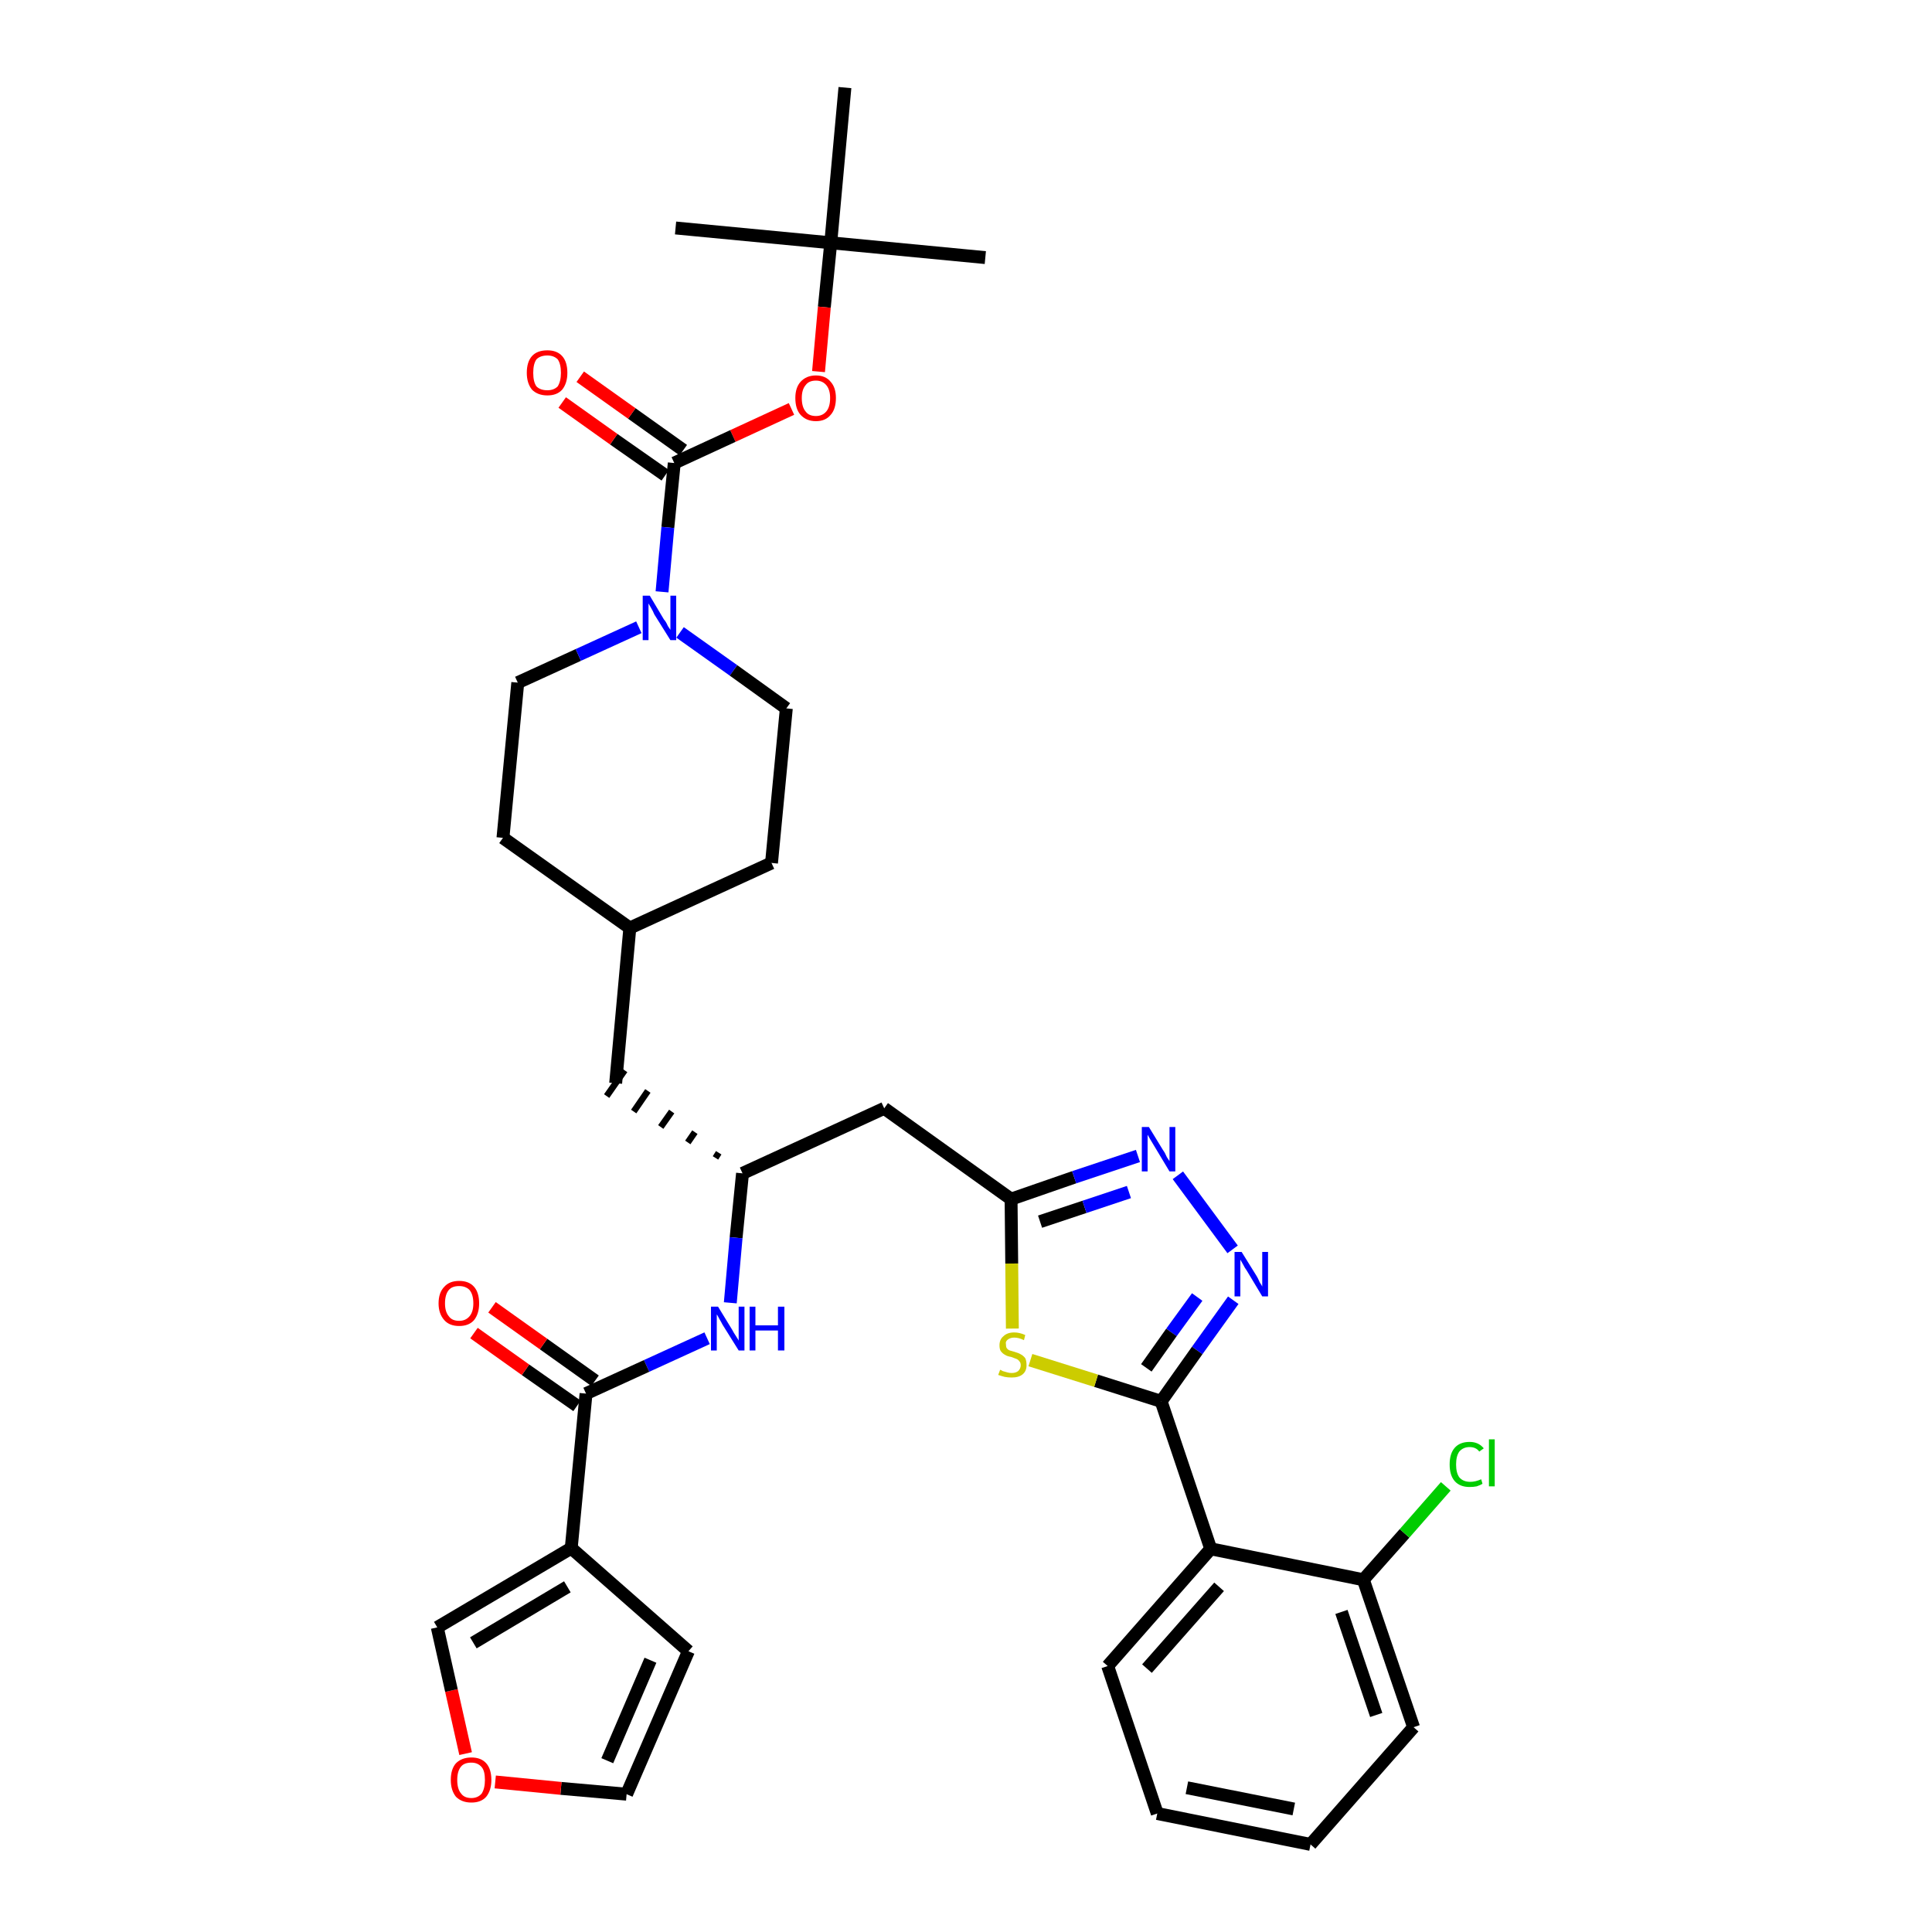 <?xml version='1.0' encoding='iso-8859-1'?>
<svg version='1.1' baseProfile='full'
              xmlns='http://www.w3.org/2000/svg'
                      xmlns:rdkit='http://www.rdkit.org/xml'
                      xmlns:xlink='http://www.w3.org/1999/xlink'
                  xml:space='preserve'
width='300px' height='300px' viewBox='0 0 300 300'>
<!-- END OF HEADER -->
<path class='bond-0 atom-0 atom-1' d='M 153.0,40.0 L 129.0,37.7' style='fill:none;fill-rule:evenodd;stroke:#000000;stroke-width:2.0px;stroke-linecap:butt;stroke-linejoin:miter;stroke-opacity:1' />
<path class='bond-1 atom-1 atom-2' d='M 129.0,37.7 L 104.9,35.4' style='fill:none;fill-rule:evenodd;stroke:#000000;stroke-width:2.0px;stroke-linecap:butt;stroke-linejoin:miter;stroke-opacity:1' />
<path class='bond-2 atom-1 atom-3' d='M 129.0,37.7 L 131.2,13.6' style='fill:none;fill-rule:evenodd;stroke:#000000;stroke-width:2.0px;stroke-linecap:butt;stroke-linejoin:miter;stroke-opacity:1' />
<path class='bond-3 atom-1 atom-4' d='M 129.0,37.7 L 128.0,47.7' style='fill:none;fill-rule:evenodd;stroke:#000000;stroke-width:2.0px;stroke-linecap:butt;stroke-linejoin:miter;stroke-opacity:1' />
<path class='bond-3 atom-1 atom-4' d='M 128.0,47.7 L 127.1,57.7' style='fill:none;fill-rule:evenodd;stroke:#FF0000;stroke-width:2.0px;stroke-linecap:butt;stroke-linejoin:miter;stroke-opacity:1' />
<path class='bond-4 atom-4 atom-5' d='M 122.9,63.5 L 113.8,67.7' style='fill:none;fill-rule:evenodd;stroke:#FF0000;stroke-width:2.0px;stroke-linecap:butt;stroke-linejoin:miter;stroke-opacity:1' />
<path class='bond-4 atom-4 atom-5' d='M 113.8,67.7 L 104.7,71.9' style='fill:none;fill-rule:evenodd;stroke:#000000;stroke-width:2.0px;stroke-linecap:butt;stroke-linejoin:miter;stroke-opacity:1' />
<path class='bond-5 atom-5 atom-6' d='M 106.1,69.9 L 98.1,64.2' style='fill:none;fill-rule:evenodd;stroke:#000000;stroke-width:2.0px;stroke-linecap:butt;stroke-linejoin:miter;stroke-opacity:1' />
<path class='bond-5 atom-5 atom-6' d='M 98.1,64.2 L 90.1,58.5' style='fill:none;fill-rule:evenodd;stroke:#FF0000;stroke-width:2.0px;stroke-linecap:butt;stroke-linejoin:miter;stroke-opacity:1' />
<path class='bond-5 atom-5 atom-6' d='M 103.3,73.8 L 95.3,68.2' style='fill:none;fill-rule:evenodd;stroke:#000000;stroke-width:2.0px;stroke-linecap:butt;stroke-linejoin:miter;stroke-opacity:1' />
<path class='bond-5 atom-5 atom-6' d='M 95.3,68.2 L 87.3,62.5' style='fill:none;fill-rule:evenodd;stroke:#FF0000;stroke-width:2.0px;stroke-linecap:butt;stroke-linejoin:miter;stroke-opacity:1' />
<path class='bond-6 atom-5 atom-7' d='M 104.7,71.9 L 103.7,81.9' style='fill:none;fill-rule:evenodd;stroke:#000000;stroke-width:2.0px;stroke-linecap:butt;stroke-linejoin:miter;stroke-opacity:1' />
<path class='bond-6 atom-5 atom-7' d='M 103.7,81.9 L 102.8,91.9' style='fill:none;fill-rule:evenodd;stroke:#0000FF;stroke-width:2.0px;stroke-linecap:butt;stroke-linejoin:miter;stroke-opacity:1' />
<path class='bond-7 atom-7 atom-8' d='M 105.6,98.2 L 113.9,104.1' style='fill:none;fill-rule:evenodd;stroke:#0000FF;stroke-width:2.0px;stroke-linecap:butt;stroke-linejoin:miter;stroke-opacity:1' />
<path class='bond-7 atom-7 atom-8' d='M 113.9,104.1 L 122.1,110.0' style='fill:none;fill-rule:evenodd;stroke:#000000;stroke-width:2.0px;stroke-linecap:butt;stroke-linejoin:miter;stroke-opacity:1' />
<path class='bond-35 atom-35 atom-7' d='M 80.4,106.0 L 89.8,101.7' style='fill:none;fill-rule:evenodd;stroke:#000000;stroke-width:2.0px;stroke-linecap:butt;stroke-linejoin:miter;stroke-opacity:1' />
<path class='bond-35 atom-35 atom-7' d='M 89.8,101.7 L 99.2,97.4' style='fill:none;fill-rule:evenodd;stroke:#0000FF;stroke-width:2.0px;stroke-linecap:butt;stroke-linejoin:miter;stroke-opacity:1' />
<path class='bond-8 atom-8 atom-9' d='M 122.1,110.0 L 119.8,134.0' style='fill:none;fill-rule:evenodd;stroke:#000000;stroke-width:2.0px;stroke-linecap:butt;stroke-linejoin:miter;stroke-opacity:1' />
<path class='bond-9 atom-9 atom-10' d='M 119.8,134.0 L 97.8,144.1' style='fill:none;fill-rule:evenodd;stroke:#000000;stroke-width:2.0px;stroke-linecap:butt;stroke-linejoin:miter;stroke-opacity:1' />
<path class='bond-10 atom-10 atom-11' d='M 97.8,144.1 L 95.6,168.2' style='fill:none;fill-rule:evenodd;stroke:#000000;stroke-width:2.0px;stroke-linecap:butt;stroke-linejoin:miter;stroke-opacity:1' />
<path class='bond-33 atom-10 atom-34' d='M 97.8,144.1 L 78.1,130.1' style='fill:none;fill-rule:evenodd;stroke:#000000;stroke-width:2.0px;stroke-linecap:butt;stroke-linejoin:miter;stroke-opacity:1' />
<path class='bond-11 atom-12 atom-11' d='M 111.6,179.0 L 111.1,179.8' style='fill:none;fill-rule:evenodd;stroke:#000000;stroke-width:1.0px;stroke-linecap:butt;stroke-linejoin:miter;stroke-opacity:1' />
<path class='bond-11 atom-12 atom-11' d='M 107.9,175.8 L 106.8,177.4' style='fill:none;fill-rule:evenodd;stroke:#000000;stroke-width:1.0px;stroke-linecap:butt;stroke-linejoin:miter;stroke-opacity:1' />
<path class='bond-11 atom-12 atom-11' d='M 104.3,172.6 L 102.6,175.0' style='fill:none;fill-rule:evenodd;stroke:#000000;stroke-width:1.0px;stroke-linecap:butt;stroke-linejoin:miter;stroke-opacity:1' />
<path class='bond-11 atom-12 atom-11' d='M 100.6,169.4 L 98.4,172.6' style='fill:none;fill-rule:evenodd;stroke:#000000;stroke-width:1.0px;stroke-linecap:butt;stroke-linejoin:miter;stroke-opacity:1' />
<path class='bond-11 atom-12 atom-11' d='M 97.0,166.2 L 94.2,170.2' style='fill:none;fill-rule:evenodd;stroke:#000000;stroke-width:1.0px;stroke-linecap:butt;stroke-linejoin:miter;stroke-opacity:1' />
<path class='bond-12 atom-12 atom-13' d='M 115.3,182.2 L 137.3,172.1' style='fill:none;fill-rule:evenodd;stroke:#000000;stroke-width:2.0px;stroke-linecap:butt;stroke-linejoin:miter;stroke-opacity:1' />
<path class='bond-25 atom-12 atom-26' d='M 115.3,182.2 L 114.3,192.2' style='fill:none;fill-rule:evenodd;stroke:#000000;stroke-width:2.0px;stroke-linecap:butt;stroke-linejoin:miter;stroke-opacity:1' />
<path class='bond-25 atom-12 atom-26' d='M 114.3,192.2 L 113.4,202.3' style='fill:none;fill-rule:evenodd;stroke:#0000FF;stroke-width:2.0px;stroke-linecap:butt;stroke-linejoin:miter;stroke-opacity:1' />
<path class='bond-13 atom-13 atom-14' d='M 137.3,172.1 L 157.0,186.2' style='fill:none;fill-rule:evenodd;stroke:#000000;stroke-width:2.0px;stroke-linecap:butt;stroke-linejoin:miter;stroke-opacity:1' />
<path class='bond-14 atom-14 atom-15' d='M 157.0,186.2 L 166.8,182.8' style='fill:none;fill-rule:evenodd;stroke:#000000;stroke-width:2.0px;stroke-linecap:butt;stroke-linejoin:miter;stroke-opacity:1' />
<path class='bond-14 atom-14 atom-15' d='M 166.8,182.8 L 176.7,179.5' style='fill:none;fill-rule:evenodd;stroke:#0000FF;stroke-width:2.0px;stroke-linecap:butt;stroke-linejoin:miter;stroke-opacity:1' />
<path class='bond-14 atom-14 atom-15' d='M 161.5,189.7 L 168.4,187.4' style='fill:none;fill-rule:evenodd;stroke:#000000;stroke-width:2.0px;stroke-linecap:butt;stroke-linejoin:miter;stroke-opacity:1' />
<path class='bond-14 atom-14 atom-15' d='M 168.4,187.4 L 175.3,185.1' style='fill:none;fill-rule:evenodd;stroke:#0000FF;stroke-width:2.0px;stroke-linecap:butt;stroke-linejoin:miter;stroke-opacity:1' />
<path class='bond-36 atom-25 atom-14' d='M 157.2,206.3 L 157.1,196.2' style='fill:none;fill-rule:evenodd;stroke:#CCCC00;stroke-width:2.0px;stroke-linecap:butt;stroke-linejoin:miter;stroke-opacity:1' />
<path class='bond-36 atom-25 atom-14' d='M 157.1,196.2 L 157.0,186.2' style='fill:none;fill-rule:evenodd;stroke:#000000;stroke-width:2.0px;stroke-linecap:butt;stroke-linejoin:miter;stroke-opacity:1' />
<path class='bond-15 atom-15 atom-16' d='M 182.9,182.5 L 191.4,194.0' style='fill:none;fill-rule:evenodd;stroke:#0000FF;stroke-width:2.0px;stroke-linecap:butt;stroke-linejoin:miter;stroke-opacity:1' />
<path class='bond-16 atom-16 atom-17' d='M 191.5,201.9 L 185.9,209.7' style='fill:none;fill-rule:evenodd;stroke:#0000FF;stroke-width:2.0px;stroke-linecap:butt;stroke-linejoin:miter;stroke-opacity:1' />
<path class='bond-16 atom-16 atom-17' d='M 185.9,209.7 L 180.3,217.6' style='fill:none;fill-rule:evenodd;stroke:#000000;stroke-width:2.0px;stroke-linecap:butt;stroke-linejoin:miter;stroke-opacity:1' />
<path class='bond-16 atom-16 atom-17' d='M 185.9,201.4 L 181.9,206.9' style='fill:none;fill-rule:evenodd;stroke:#0000FF;stroke-width:2.0px;stroke-linecap:butt;stroke-linejoin:miter;stroke-opacity:1' />
<path class='bond-16 atom-16 atom-17' d='M 181.9,206.9 L 178.0,212.4' style='fill:none;fill-rule:evenodd;stroke:#000000;stroke-width:2.0px;stroke-linecap:butt;stroke-linejoin:miter;stroke-opacity:1' />
<path class='bond-17 atom-17 atom-18' d='M 180.3,217.6 L 188.0,240.5' style='fill:none;fill-rule:evenodd;stroke:#000000;stroke-width:2.0px;stroke-linecap:butt;stroke-linejoin:miter;stroke-opacity:1' />
<path class='bond-24 atom-17 atom-25' d='M 180.3,217.6 L 170.2,214.4' style='fill:none;fill-rule:evenodd;stroke:#000000;stroke-width:2.0px;stroke-linecap:butt;stroke-linejoin:miter;stroke-opacity:1' />
<path class='bond-24 atom-17 atom-25' d='M 170.2,214.4 L 160.0,211.2' style='fill:none;fill-rule:evenodd;stroke:#CCCC00;stroke-width:2.0px;stroke-linecap:butt;stroke-linejoin:miter;stroke-opacity:1' />
<path class='bond-18 atom-18 atom-19' d='M 188.0,240.5 L 172.0,258.7' style='fill:none;fill-rule:evenodd;stroke:#000000;stroke-width:2.0px;stroke-linecap:butt;stroke-linejoin:miter;stroke-opacity:1' />
<path class='bond-18 atom-18 atom-19' d='M 189.3,246.4 L 178.1,259.1' style='fill:none;fill-rule:evenodd;stroke:#000000;stroke-width:2.0px;stroke-linecap:butt;stroke-linejoin:miter;stroke-opacity:1' />
<path class='bond-38 atom-23 atom-18' d='M 211.7,245.3 L 188.0,240.5' style='fill:none;fill-rule:evenodd;stroke:#000000;stroke-width:2.0px;stroke-linecap:butt;stroke-linejoin:miter;stroke-opacity:1' />
<path class='bond-19 atom-19 atom-20' d='M 172.0,258.7 L 179.7,281.6' style='fill:none;fill-rule:evenodd;stroke:#000000;stroke-width:2.0px;stroke-linecap:butt;stroke-linejoin:miter;stroke-opacity:1' />
<path class='bond-20 atom-20 atom-21' d='M 179.7,281.6 L 203.5,286.4' style='fill:none;fill-rule:evenodd;stroke:#000000;stroke-width:2.0px;stroke-linecap:butt;stroke-linejoin:miter;stroke-opacity:1' />
<path class='bond-20 atom-20 atom-21' d='M 184.3,277.6 L 200.9,280.9' style='fill:none;fill-rule:evenodd;stroke:#000000;stroke-width:2.0px;stroke-linecap:butt;stroke-linejoin:miter;stroke-opacity:1' />
<path class='bond-21 atom-21 atom-22' d='M 203.5,286.4 L 219.5,268.2' style='fill:none;fill-rule:evenodd;stroke:#000000;stroke-width:2.0px;stroke-linecap:butt;stroke-linejoin:miter;stroke-opacity:1' />
<path class='bond-22 atom-22 atom-23' d='M 219.5,268.2 L 211.7,245.3' style='fill:none;fill-rule:evenodd;stroke:#000000;stroke-width:2.0px;stroke-linecap:butt;stroke-linejoin:miter;stroke-opacity:1' />
<path class='bond-22 atom-22 atom-23' d='M 213.7,266.3 L 208.3,250.3' style='fill:none;fill-rule:evenodd;stroke:#000000;stroke-width:2.0px;stroke-linecap:butt;stroke-linejoin:miter;stroke-opacity:1' />
<path class='bond-23 atom-23 atom-24' d='M 211.7,245.3 L 218.1,238.1' style='fill:none;fill-rule:evenodd;stroke:#000000;stroke-width:2.0px;stroke-linecap:butt;stroke-linejoin:miter;stroke-opacity:1' />
<path class='bond-23 atom-23 atom-24' d='M 218.1,238.1 L 224.5,230.8' style='fill:none;fill-rule:evenodd;stroke:#00CC00;stroke-width:2.0px;stroke-linecap:butt;stroke-linejoin:miter;stroke-opacity:1' />
<path class='bond-26 atom-26 atom-27' d='M 109.8,207.8 L 100.4,212.1' style='fill:none;fill-rule:evenodd;stroke:#0000FF;stroke-width:2.0px;stroke-linecap:butt;stroke-linejoin:miter;stroke-opacity:1' />
<path class='bond-26 atom-26 atom-27' d='M 100.4,212.1 L 91.0,216.4' style='fill:none;fill-rule:evenodd;stroke:#000000;stroke-width:2.0px;stroke-linecap:butt;stroke-linejoin:miter;stroke-opacity:1' />
<path class='bond-27 atom-27 atom-28' d='M 92.4,214.4 L 84.4,208.7' style='fill:none;fill-rule:evenodd;stroke:#000000;stroke-width:2.0px;stroke-linecap:butt;stroke-linejoin:miter;stroke-opacity:1' />
<path class='bond-27 atom-27 atom-28' d='M 84.4,208.7 L 76.4,203.0' style='fill:none;fill-rule:evenodd;stroke:#FF0000;stroke-width:2.0px;stroke-linecap:butt;stroke-linejoin:miter;stroke-opacity:1' />
<path class='bond-27 atom-27 atom-28' d='M 89.6,218.3 L 81.6,212.7' style='fill:none;fill-rule:evenodd;stroke:#000000;stroke-width:2.0px;stroke-linecap:butt;stroke-linejoin:miter;stroke-opacity:1' />
<path class='bond-27 atom-27 atom-28' d='M 81.6,212.7 L 73.6,207.0' style='fill:none;fill-rule:evenodd;stroke:#FF0000;stroke-width:2.0px;stroke-linecap:butt;stroke-linejoin:miter;stroke-opacity:1' />
<path class='bond-28 atom-27 atom-29' d='M 91.0,216.4 L 88.7,240.4' style='fill:none;fill-rule:evenodd;stroke:#000000;stroke-width:2.0px;stroke-linecap:butt;stroke-linejoin:miter;stroke-opacity:1' />
<path class='bond-29 atom-29 atom-30' d='M 88.7,240.4 L 106.9,256.4' style='fill:none;fill-rule:evenodd;stroke:#000000;stroke-width:2.0px;stroke-linecap:butt;stroke-linejoin:miter;stroke-opacity:1' />
<path class='bond-37 atom-33 atom-29' d='M 67.9,252.7 L 88.7,240.4' style='fill:none;fill-rule:evenodd;stroke:#000000;stroke-width:2.0px;stroke-linecap:butt;stroke-linejoin:miter;stroke-opacity:1' />
<path class='bond-37 atom-33 atom-29' d='M 73.5,255.1 L 88.1,246.4' style='fill:none;fill-rule:evenodd;stroke:#000000;stroke-width:2.0px;stroke-linecap:butt;stroke-linejoin:miter;stroke-opacity:1' />
<path class='bond-30 atom-30 atom-31' d='M 106.9,256.4 L 97.3,278.6' style='fill:none;fill-rule:evenodd;stroke:#000000;stroke-width:2.0px;stroke-linecap:butt;stroke-linejoin:miter;stroke-opacity:1' />
<path class='bond-30 atom-30 atom-31' d='M 101.0,257.8 L 94.3,273.4' style='fill:none;fill-rule:evenodd;stroke:#000000;stroke-width:2.0px;stroke-linecap:butt;stroke-linejoin:miter;stroke-opacity:1' />
<path class='bond-31 atom-31 atom-32' d='M 97.3,278.6 L 87.1,277.7' style='fill:none;fill-rule:evenodd;stroke:#000000;stroke-width:2.0px;stroke-linecap:butt;stroke-linejoin:miter;stroke-opacity:1' />
<path class='bond-31 atom-31 atom-32' d='M 87.1,277.7 L 76.9,276.7' style='fill:none;fill-rule:evenodd;stroke:#FF0000;stroke-width:2.0px;stroke-linecap:butt;stroke-linejoin:miter;stroke-opacity:1' />
<path class='bond-32 atom-32 atom-33' d='M 72.3,272.3 L 70.1,262.5' style='fill:none;fill-rule:evenodd;stroke:#FF0000;stroke-width:2.0px;stroke-linecap:butt;stroke-linejoin:miter;stroke-opacity:1' />
<path class='bond-32 atom-32 atom-33' d='M 70.1,262.5 L 67.9,252.7' style='fill:none;fill-rule:evenodd;stroke:#000000;stroke-width:2.0px;stroke-linecap:butt;stroke-linejoin:miter;stroke-opacity:1' />
<path class='bond-34 atom-34 atom-35' d='M 78.1,130.1 L 80.4,106.0' style='fill:none;fill-rule:evenodd;stroke:#000000;stroke-width:2.0px;stroke-linecap:butt;stroke-linejoin:miter;stroke-opacity:1' />
<path  class='atom-4' d='M 123.5 61.8
Q 123.5 60.2, 124.3 59.3
Q 125.2 58.3, 126.7 58.3
Q 128.2 58.3, 129.0 59.3
Q 129.8 60.2, 129.8 61.8
Q 129.8 63.5, 129.0 64.4
Q 128.2 65.4, 126.7 65.4
Q 125.2 65.4, 124.3 64.4
Q 123.5 63.5, 123.5 61.8
M 126.7 64.6
Q 127.7 64.6, 128.3 63.9
Q 128.9 63.2, 128.9 61.8
Q 128.9 60.5, 128.3 59.8
Q 127.7 59.1, 126.7 59.1
Q 125.6 59.1, 125.1 59.8
Q 124.5 60.5, 124.5 61.8
Q 124.5 63.2, 125.1 63.9
Q 125.6 64.6, 126.7 64.6
' fill='#FF0000'/>
<path  class='atom-6' d='M 81.8 57.9
Q 81.8 56.2, 82.6 55.3
Q 83.4 54.4, 85.0 54.4
Q 86.5 54.4, 87.3 55.3
Q 88.1 56.2, 88.1 57.9
Q 88.1 59.5, 87.3 60.5
Q 86.5 61.4, 85.0 61.4
Q 83.5 61.4, 82.6 60.5
Q 81.8 59.5, 81.8 57.9
M 85.0 60.6
Q 86.0 60.6, 86.6 60.0
Q 87.1 59.2, 87.1 57.9
Q 87.1 56.5, 86.6 55.8
Q 86.0 55.2, 85.0 55.2
Q 83.9 55.2, 83.3 55.8
Q 82.8 56.5, 82.8 57.9
Q 82.8 59.3, 83.3 60.0
Q 83.9 60.6, 85.0 60.6
' fill='#FF0000'/>
<path  class='atom-7' d='M 100.9 92.5
L 103.1 96.2
Q 103.4 96.5, 103.7 97.2
Q 104.1 97.8, 104.1 97.8
L 104.1 92.5
L 105.0 92.5
L 105.0 99.4
L 104.1 99.4
L 101.6 95.4
Q 101.4 94.9, 101.1 94.4
Q 100.8 93.9, 100.7 93.7
L 100.7 99.4
L 99.8 99.4
L 99.8 92.5
L 100.9 92.5
' fill='#0000FF'/>
<path  class='atom-15' d='M 178.4 175.0
L 180.6 178.6
Q 180.9 179.0, 181.2 179.7
Q 181.6 180.3, 181.6 180.3
L 181.6 175.0
L 182.5 175.0
L 182.5 181.9
L 181.6 181.9
L 179.2 177.9
Q 178.9 177.4, 178.6 176.9
Q 178.3 176.4, 178.2 176.2
L 178.2 181.9
L 177.3 181.9
L 177.3 175.0
L 178.4 175.0
' fill='#0000FF'/>
<path  class='atom-16' d='M 192.8 194.4
L 195.1 198.1
Q 195.3 198.4, 195.6 199.1
Q 196.0 199.7, 196.0 199.8
L 196.0 194.4
L 196.9 194.4
L 196.9 201.3
L 196.0 201.3
L 193.6 197.3
Q 193.3 196.9, 193.0 196.3
Q 192.7 195.8, 192.6 195.6
L 192.6 201.3
L 191.7 201.3
L 191.7 194.4
L 192.8 194.4
' fill='#0000FF'/>
<path  class='atom-24' d='M 225.1 227.4
Q 225.1 225.7, 225.9 224.8
Q 226.7 223.9, 228.2 223.9
Q 229.6 223.9, 230.4 224.9
L 229.7 225.4
Q 229.2 224.7, 228.2 224.7
Q 227.2 224.7, 226.6 225.4
Q 226.1 226.1, 226.1 227.4
Q 226.1 228.7, 226.6 229.4
Q 227.2 230.1, 228.3 230.1
Q 229.1 230.1, 230.0 229.7
L 230.2 230.4
Q 229.9 230.6, 229.3 230.8
Q 228.8 230.9, 228.2 230.9
Q 226.7 230.9, 225.9 230.0
Q 225.1 229.1, 225.1 227.4
' fill='#00CC00'/>
<path  class='atom-24' d='M 231.2 223.5
L 232.1 223.5
L 232.1 230.8
L 231.2 230.8
L 231.2 223.5
' fill='#00CC00'/>
<path  class='atom-25' d='M 155.3 212.7
Q 155.4 212.7, 155.7 212.9
Q 156.0 213.0, 156.4 213.1
Q 156.7 213.2, 157.1 213.2
Q 157.7 213.2, 158.1 212.9
Q 158.5 212.5, 158.5 212.0
Q 158.5 211.6, 158.3 211.4
Q 158.1 211.1, 157.8 211.0
Q 157.5 210.9, 157.0 210.7
Q 156.4 210.6, 156.1 210.4
Q 155.7 210.2, 155.4 209.8
Q 155.2 209.5, 155.2 208.9
Q 155.2 208.0, 155.8 207.5
Q 156.4 206.9, 157.5 206.9
Q 158.3 206.9, 159.2 207.3
L 159.0 208.1
Q 158.2 207.7, 157.5 207.7
Q 156.9 207.7, 156.5 208.0
Q 156.1 208.3, 156.2 208.7
Q 156.2 209.1, 156.3 209.3
Q 156.5 209.6, 156.8 209.7
Q 157.1 209.8, 157.5 209.9
Q 158.2 210.1, 158.5 210.3
Q 158.9 210.5, 159.2 210.9
Q 159.4 211.3, 159.4 212.0
Q 159.4 212.9, 158.8 213.4
Q 158.2 213.9, 157.1 213.9
Q 156.5 213.9, 156.0 213.8
Q 155.6 213.7, 155.0 213.5
L 155.3 212.7
' fill='#CCCC00'/>
<path  class='atom-26' d='M 111.5 202.9
L 113.7 206.5
Q 113.9 206.9, 114.3 207.5
Q 114.7 208.1, 114.7 208.2
L 114.7 202.9
L 115.6 202.9
L 115.6 209.7
L 114.7 209.7
L 112.2 205.7
Q 112.0 205.3, 111.7 204.8
Q 111.4 204.2, 111.3 204.1
L 111.3 209.7
L 110.4 209.7
L 110.4 202.9
L 111.5 202.9
' fill='#0000FF'/>
<path  class='atom-26' d='M 116.4 202.9
L 117.3 202.9
L 117.3 205.8
L 120.8 205.8
L 120.8 202.9
L 121.8 202.9
L 121.8 209.7
L 120.8 209.7
L 120.8 206.6
L 117.3 206.6
L 117.3 209.7
L 116.4 209.7
L 116.4 202.9
' fill='#0000FF'/>
<path  class='atom-28' d='M 68.1 202.4
Q 68.1 200.7, 69.0 199.8
Q 69.8 198.9, 71.3 198.9
Q 72.8 198.9, 73.6 199.8
Q 74.4 200.7, 74.4 202.4
Q 74.4 204.0, 73.6 205.0
Q 72.8 205.9, 71.3 205.9
Q 69.8 205.9, 69.0 205.0
Q 68.1 204.0, 68.1 202.4
M 71.3 205.1
Q 72.3 205.1, 72.9 204.4
Q 73.5 203.7, 73.5 202.4
Q 73.5 201.0, 72.9 200.3
Q 72.3 199.7, 71.3 199.7
Q 70.2 199.7, 69.7 200.3
Q 69.1 201.0, 69.1 202.4
Q 69.1 203.7, 69.7 204.4
Q 70.2 205.1, 71.3 205.1
' fill='#FF0000'/>
<path  class='atom-32' d='M 70.0 276.4
Q 70.0 274.7, 70.8 273.8
Q 71.7 272.9, 73.2 272.9
Q 74.7 272.9, 75.5 273.8
Q 76.3 274.7, 76.3 276.4
Q 76.3 278.0, 75.5 279.0
Q 74.7 279.9, 73.2 279.9
Q 71.7 279.9, 70.8 279.0
Q 70.0 278.0, 70.0 276.4
M 73.2 279.2
Q 74.2 279.2, 74.8 278.5
Q 75.3 277.7, 75.3 276.4
Q 75.3 275.0, 74.8 274.4
Q 74.2 273.7, 73.2 273.7
Q 72.1 273.7, 71.6 274.3
Q 71.0 275.0, 71.0 276.4
Q 71.0 277.8, 71.6 278.5
Q 72.1 279.2, 73.2 279.2
' fill='#FF0000'/>
</svg>
